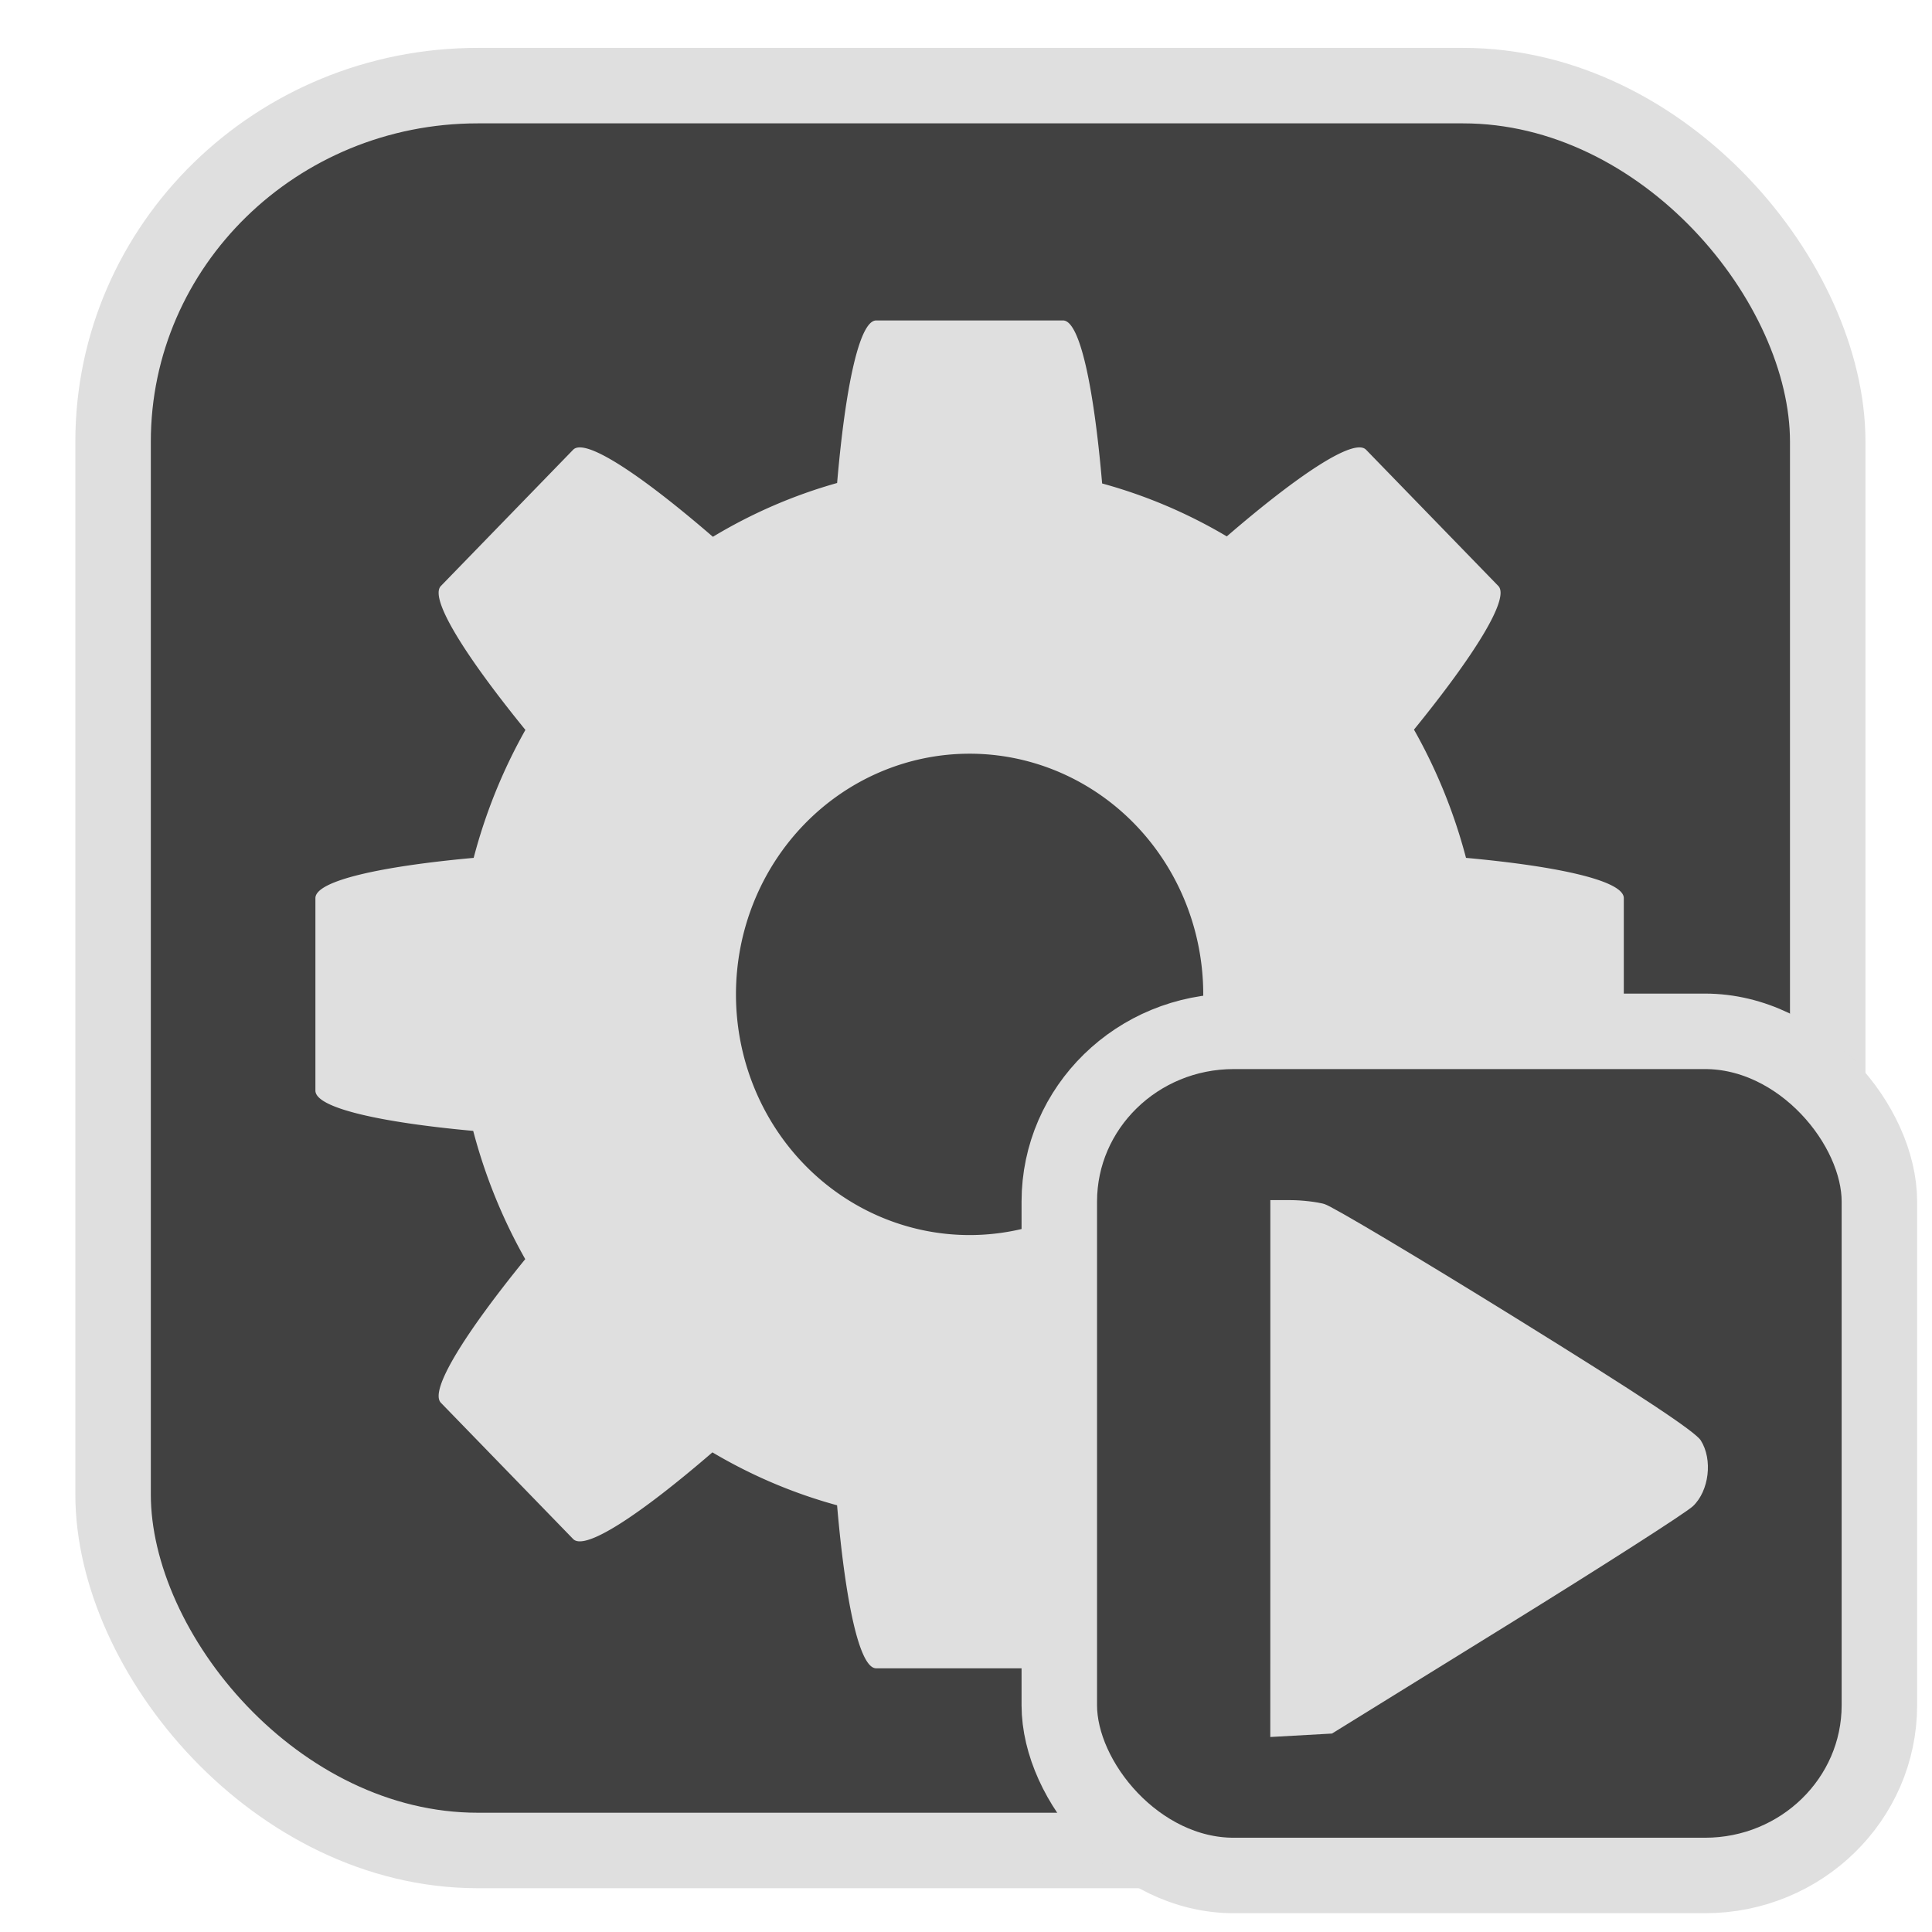 <?xml version="1.0" encoding="UTF-8" standalone="no"?>
<svg
   width="64"
   height="64"
   version="1.1"
   id="svg73"
   sodipodi:docname="partitionmanager.svg"
   inkscape:version="1.3.2 (091e20ef0f, 2023-11-25)"
   xmlns:inkscape="http://www.inkscape.org/namespaces/inkscape"
   xmlns:sodipodi="http://sodipodi.sourceforge.net/DTD/sodipodi-0.dtd"
   xmlns="http://www.w3.org/2000/svg"
   xmlns:svg="http://www.w3.org/2000/svg"
   xmlns:rdf="http://www.w3.org/1999/02/22-rdf-syntax-ns#"
   xmlns:cc="http://creativecommons.org/ns#"
   xmlns:dc="http://purl.org/dc/elements/1.1/">
  <sodipodi:namedview
     pagecolor="#f5f7fa"
     bordercolor="#666666"
     borderopacity="1"
     objecttolerance="10"
     gridtolerance="10"
     guidetolerance="10"
     inkscape:pageopacity="0"
     inkscape:pageshadow="2"
     inkscape:window-width="1377"
     inkscape:window-height="886"
     id="namedview75"
     showgrid="false"
     inkscape:zoom="6.2890624"
     inkscape:cx="47.622361"
     inkscape:cy="45.396274"
     inkscape:window-x="305"
     inkscape:window-y="77"
     inkscape:window-maximized="0"
     inkscape:current-layer="g877"
     inkscape:document-rotation="0"
     inkscape:pagecheckerboard="0"
     inkscape:showpageshadow="2"
     inkscape:deskcolor="#d1d1d1" />
  <defs
     id="defs29">
    <linearGradient
       id="b"
       x1="399.57"
       x2="399.57"
       y1="545.8"
       y2="517.8"
       gradientTransform="matrix(2.143,0,0,2.143,-825.864,-1107.666)"
       gradientUnits="userSpaceOnUse">
      <stop
         stop-color="#3889e9"
         offset="0"
         id="stop2" />
      <stop
         stop-color="#5ea5fb"
         offset="1"
         id="stop4" />
    </linearGradient>
  </defs>
  <circle
     cx="32.516"
     cy="31.878"
     r="0"
     fill="url(#b)"
     stroke-width="1.571"
     id="circle41"
     style="fill:url(#b)" />
  <g
     aria-label="GZ"
     transform="matrix(1.221,0,0,0.819,0.496,-0.166)"
     id="text93"
     style="font-weight:bold;font-size:11.526px;line-height:1.25;font-family:sans-serif;-inkscape-font-specification:'sans-serif Bold';fill:#f2f2f2;stroke-width:0.288" />
  <g
     id="g877"
     transform="matrix(1.1,0,0,1.1,-3.185,-3.207)">
    <rect
       x="6.301"
       y="5.494"
       width="51.636"
       height="53.148"
       rx="10.981"
       ry="10.721"
       fill="url(#linearGradient862)"
       stroke-width="3.054"
       id="rect35-7-3"
       style="fill:#414141;fill-opacity:1;stroke:#dfdfdf;stroke-width:2.273;stroke-dasharray:none;stroke-opacity:1" />
    <path
       style="color:#000000;clip-rule:nonzero;display:inline;overflow:visible;visibility:visible;isolation:auto;mix-blend-mode:normal;color-interpolation:sRGB;color-interpolation-filters:linearRGB;solid-color:#000000;solid-opacity:1;fill:#dfdfdf;fill-opacity:1;fill-rule:nonzero;stroke:none;stroke-width:1.305;stroke-linecap:butt;stroke-linejoin:miter;stroke-miterlimit:4;stroke-dasharray:none;stroke-dashoffset:0;stroke-opacity:0.3;marker:none;color-rendering:auto;image-rendering:auto;shape-rendering:auto;text-rendering:auto;enable-background:accumulate"
       d="m 29.281,12.566 c -0.507,0 -0.929,2.015 -1.176,4.895 a 15.48,15.946 0 0 0 -3.741,1.62 C 22.203,17.215 20.515,16.089 20.156,16.459 l -3.983,4.103 c -0.359,0.37 0.734,2.109 2.545,4.335 a 15.48,15.946 0 0 0 -1.558,3.853 c -2.804,0.255 -4.766,0.689 -4.766,1.212 v 5.798 c 0,0.522 1.956,0.957 4.752,1.212 a 15.48,15.946 0 0 0 1.567,3.862 c -1.807,2.222 -2.898,3.957 -2.54,4.326 l 3.983,4.103 c 0.358,0.369 2.04,-0.752 4.194,-2.61 a 15.48,15.946 0 0 0 3.754,1.594 c 0.248,2.888 0.669,4.909 1.176,4.909 h 5.629 c 0.507,0 0.929,-2.015 1.176,-4.895 a 15.48,15.946 0 0 0 3.741,-1.62 c 2.161,1.866 3.849,2.992 4.208,2.622 l 3.983,-4.103 c 0.359,-0.37 -0.734,-2.109 -2.545,-4.335 a 15.48,15.946 0 0 0 1.558,-3.853 c 2.804,-0.255 4.766,-0.689 4.766,-1.212 v -5.798 c 0,-0.522 -1.956,-0.957 -4.752,-1.212 a 15.48,15.946 0 0 0 -1.567,-3.862 c 1.807,-2.222 2.898,-3.957 2.54,-4.326 l -3.983,-4.103 c -0.358,-0.369 -2.04,0.752 -4.194,2.61 a 15.48,15.946 0 0 0 -3.754,-1.594 c -0.248,-2.888 -0.669,-4.909 -1.176,-4.909 z m 2.814,13.047 a 7.036,7.248 0 0 1 7.036,7.248 7.036,7.248 0 0 1 -7.036,7.248 7.036,7.248 0 0 1 -7.036,-7.248 7.036,7.248 0 0 1 7.036,-7.248 z"
       id="path4690"
       inkscape:connector-curvature="0" />
    <rect
       x="34.796"
       y="33.974"
       width="24.697"
       height="25.421"
       rx="5.252"
       ry="5.128"
       fill="url(#linearGradient862)"
       stroke-width="3.054"
       id="rect35-7-3-9"
       style="fill:#414141;fill-opacity:1;stroke:#dfdfdf;stroke-width:2.273;stroke-dasharray:none;stroke-opacity:1" />
    <path
       style="fill:#dfdfdf;stroke:none;stroke-width:1;stroke-dasharray:none;stroke-opacity:0.3;stop-color:#000000;fill-opacity:1"
       d="m 41.151,47.14 v -8.083 h 0.609 c 0.335,0 0.796,0.053 1.023,0.119 0.228,0.065 2.816,1.607 5.752,3.426 3.743,2.319 5.41,3.422 5.58,3.692 0.363,0.576 0.251,1.514 -0.235,1.978 -0.203,0.194 -2.733,1.815 -5.621,3.601 l -5.251,3.248 -0.929,0.052 -0.929,0.052 z"
       id="path1505" />
  </g>
</svg>
